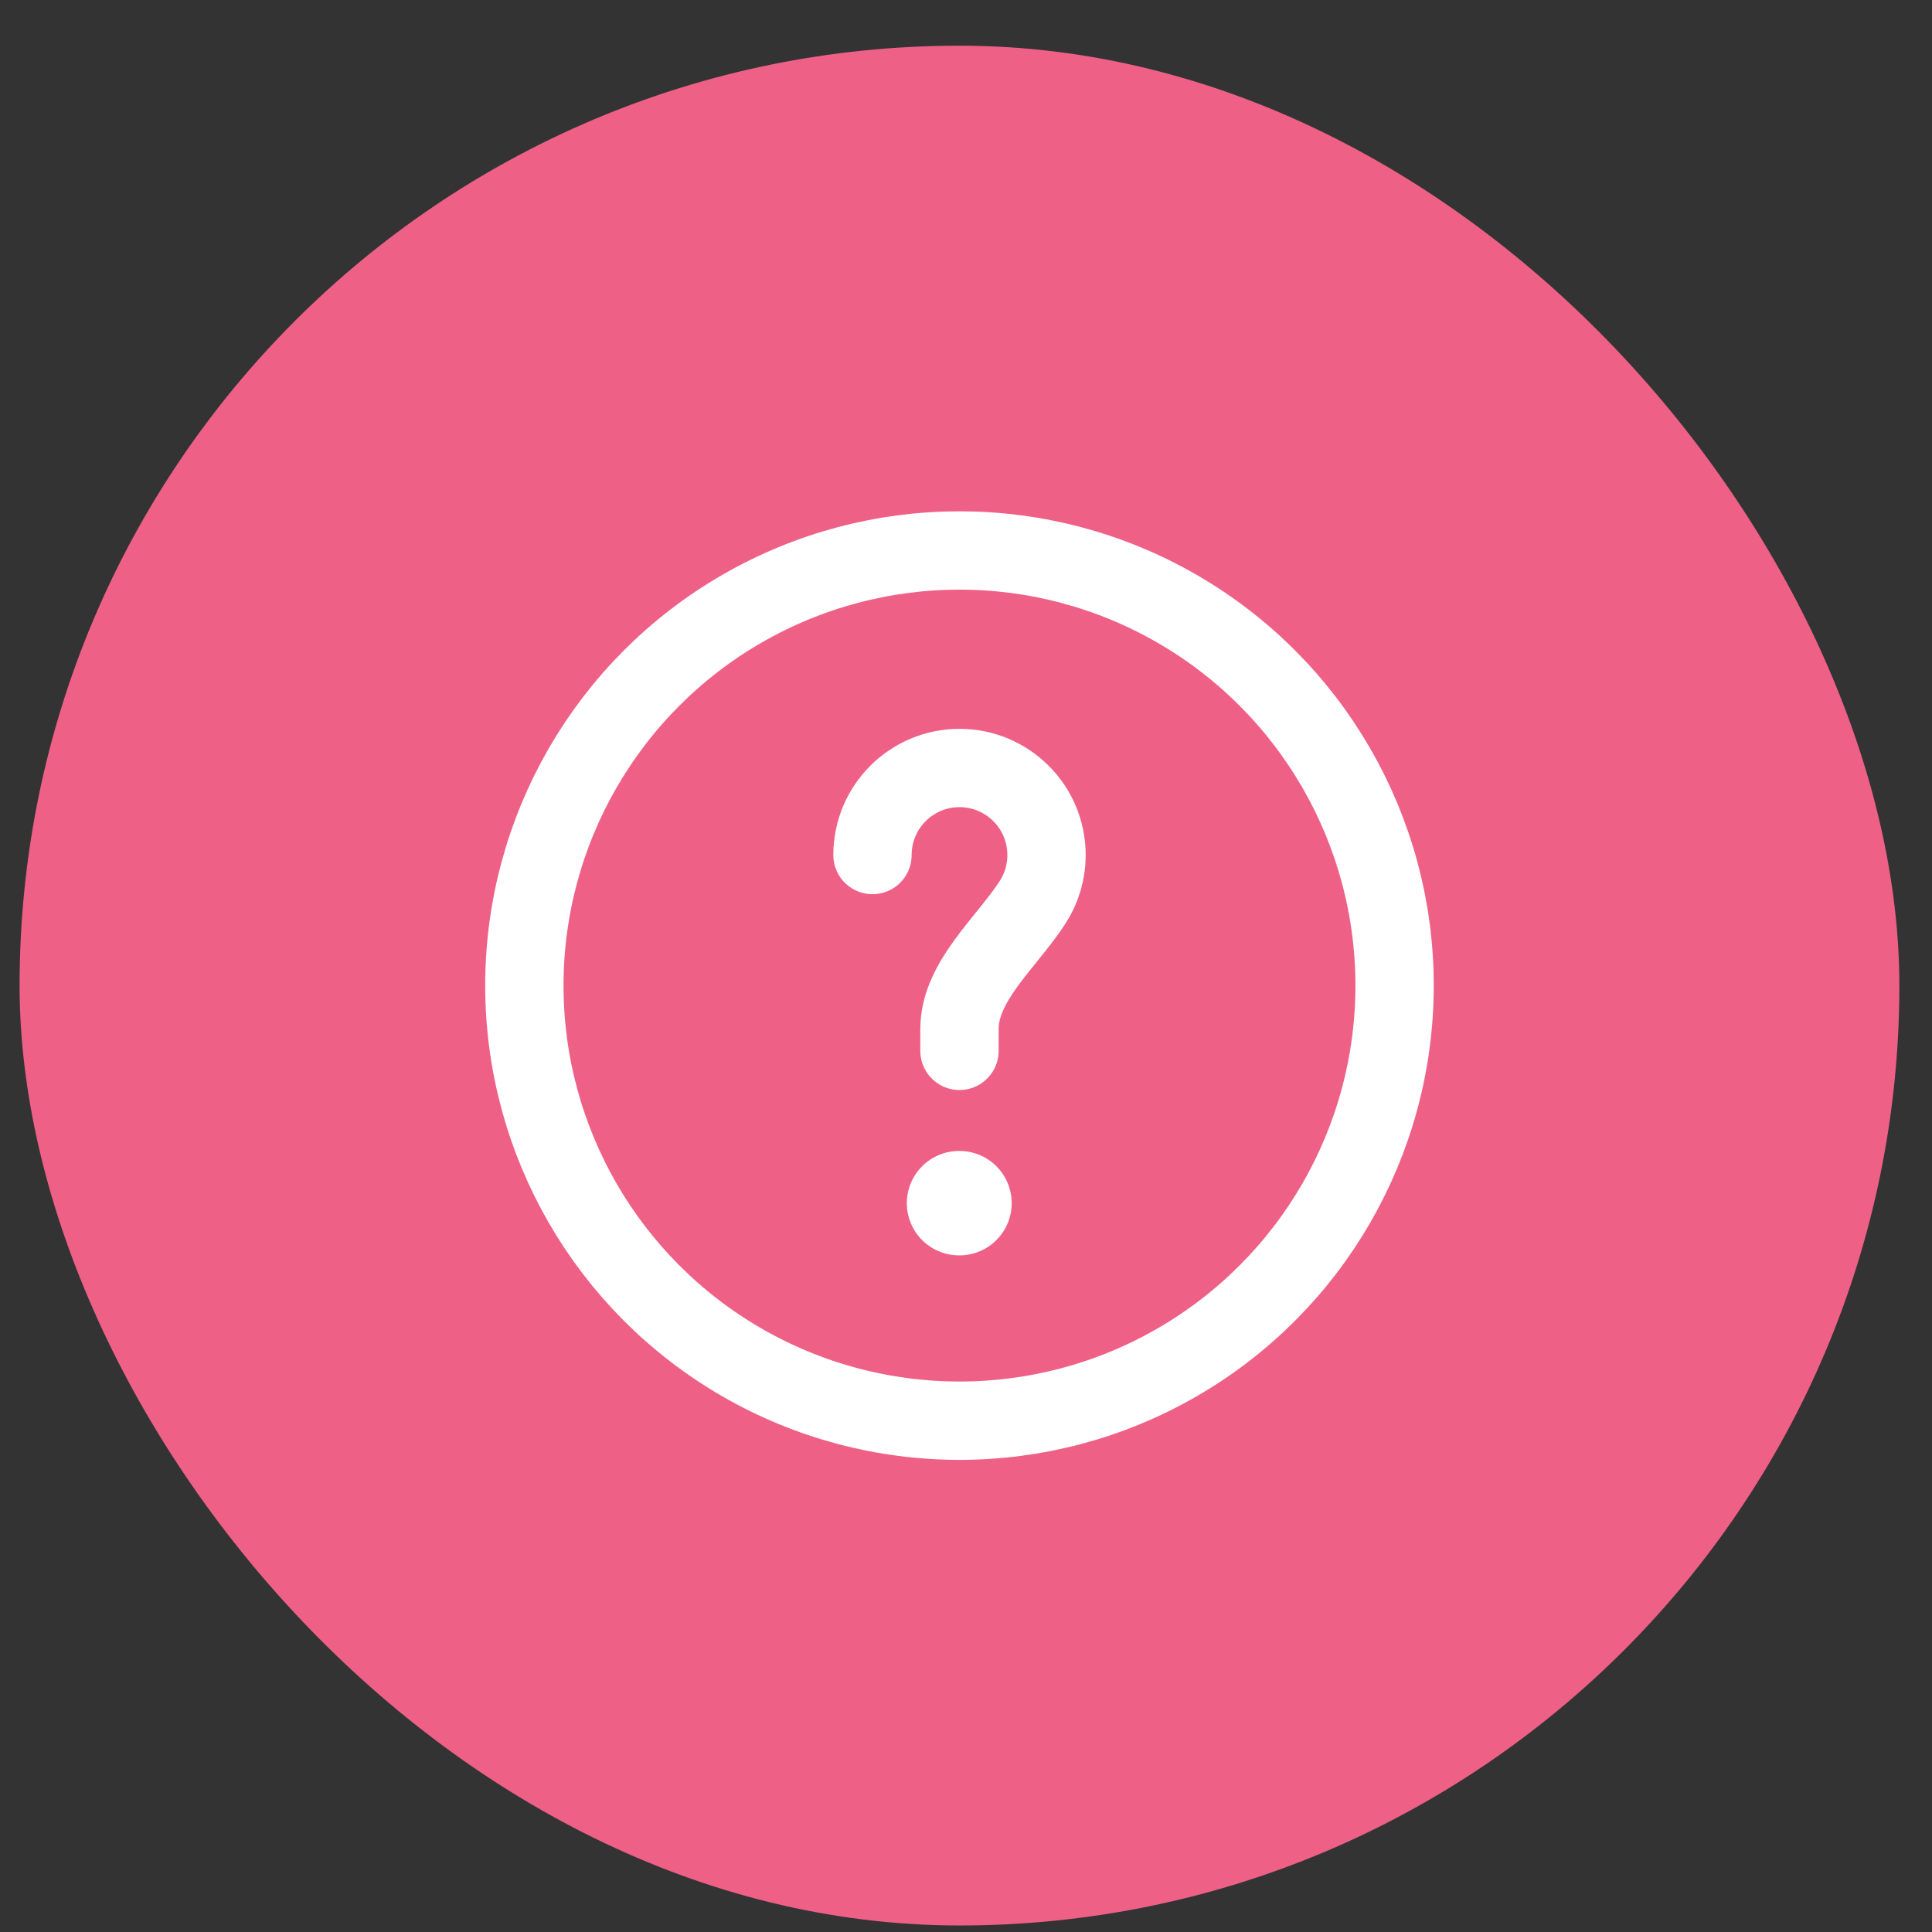 <svg width="37" height="37" viewBox="0 0 37 37" fill="none" xmlns="http://www.w3.org/2000/svg">
<rect x="0" y="0" width="37" height="37" fill="#333333" stroke="none"/>
<rect x="0.375" y="0.875" width="36" height="36" rx="18" fill="#EF6087"/>
<circle cx="18.375" cy="18.875" r="8.333" stroke="white" stroke-width="1.5"/>
<path d="M16.709 16.375C16.709 15.454 17.455 14.708 18.375 14.708C19.296 14.708 20.042 15.454 20.042 16.375C20.042 16.707 19.945 17.016 19.778 17.276C19.28 18.05 18.375 18.788 18.375 19.708V20.125" stroke="white" stroke-width="1.5" stroke-linecap="round"/>
<path d="M18.367 23.042H18.375" stroke="white" stroke-width="2" stroke-linecap="round" stroke-linejoin="round"/>
</svg>
